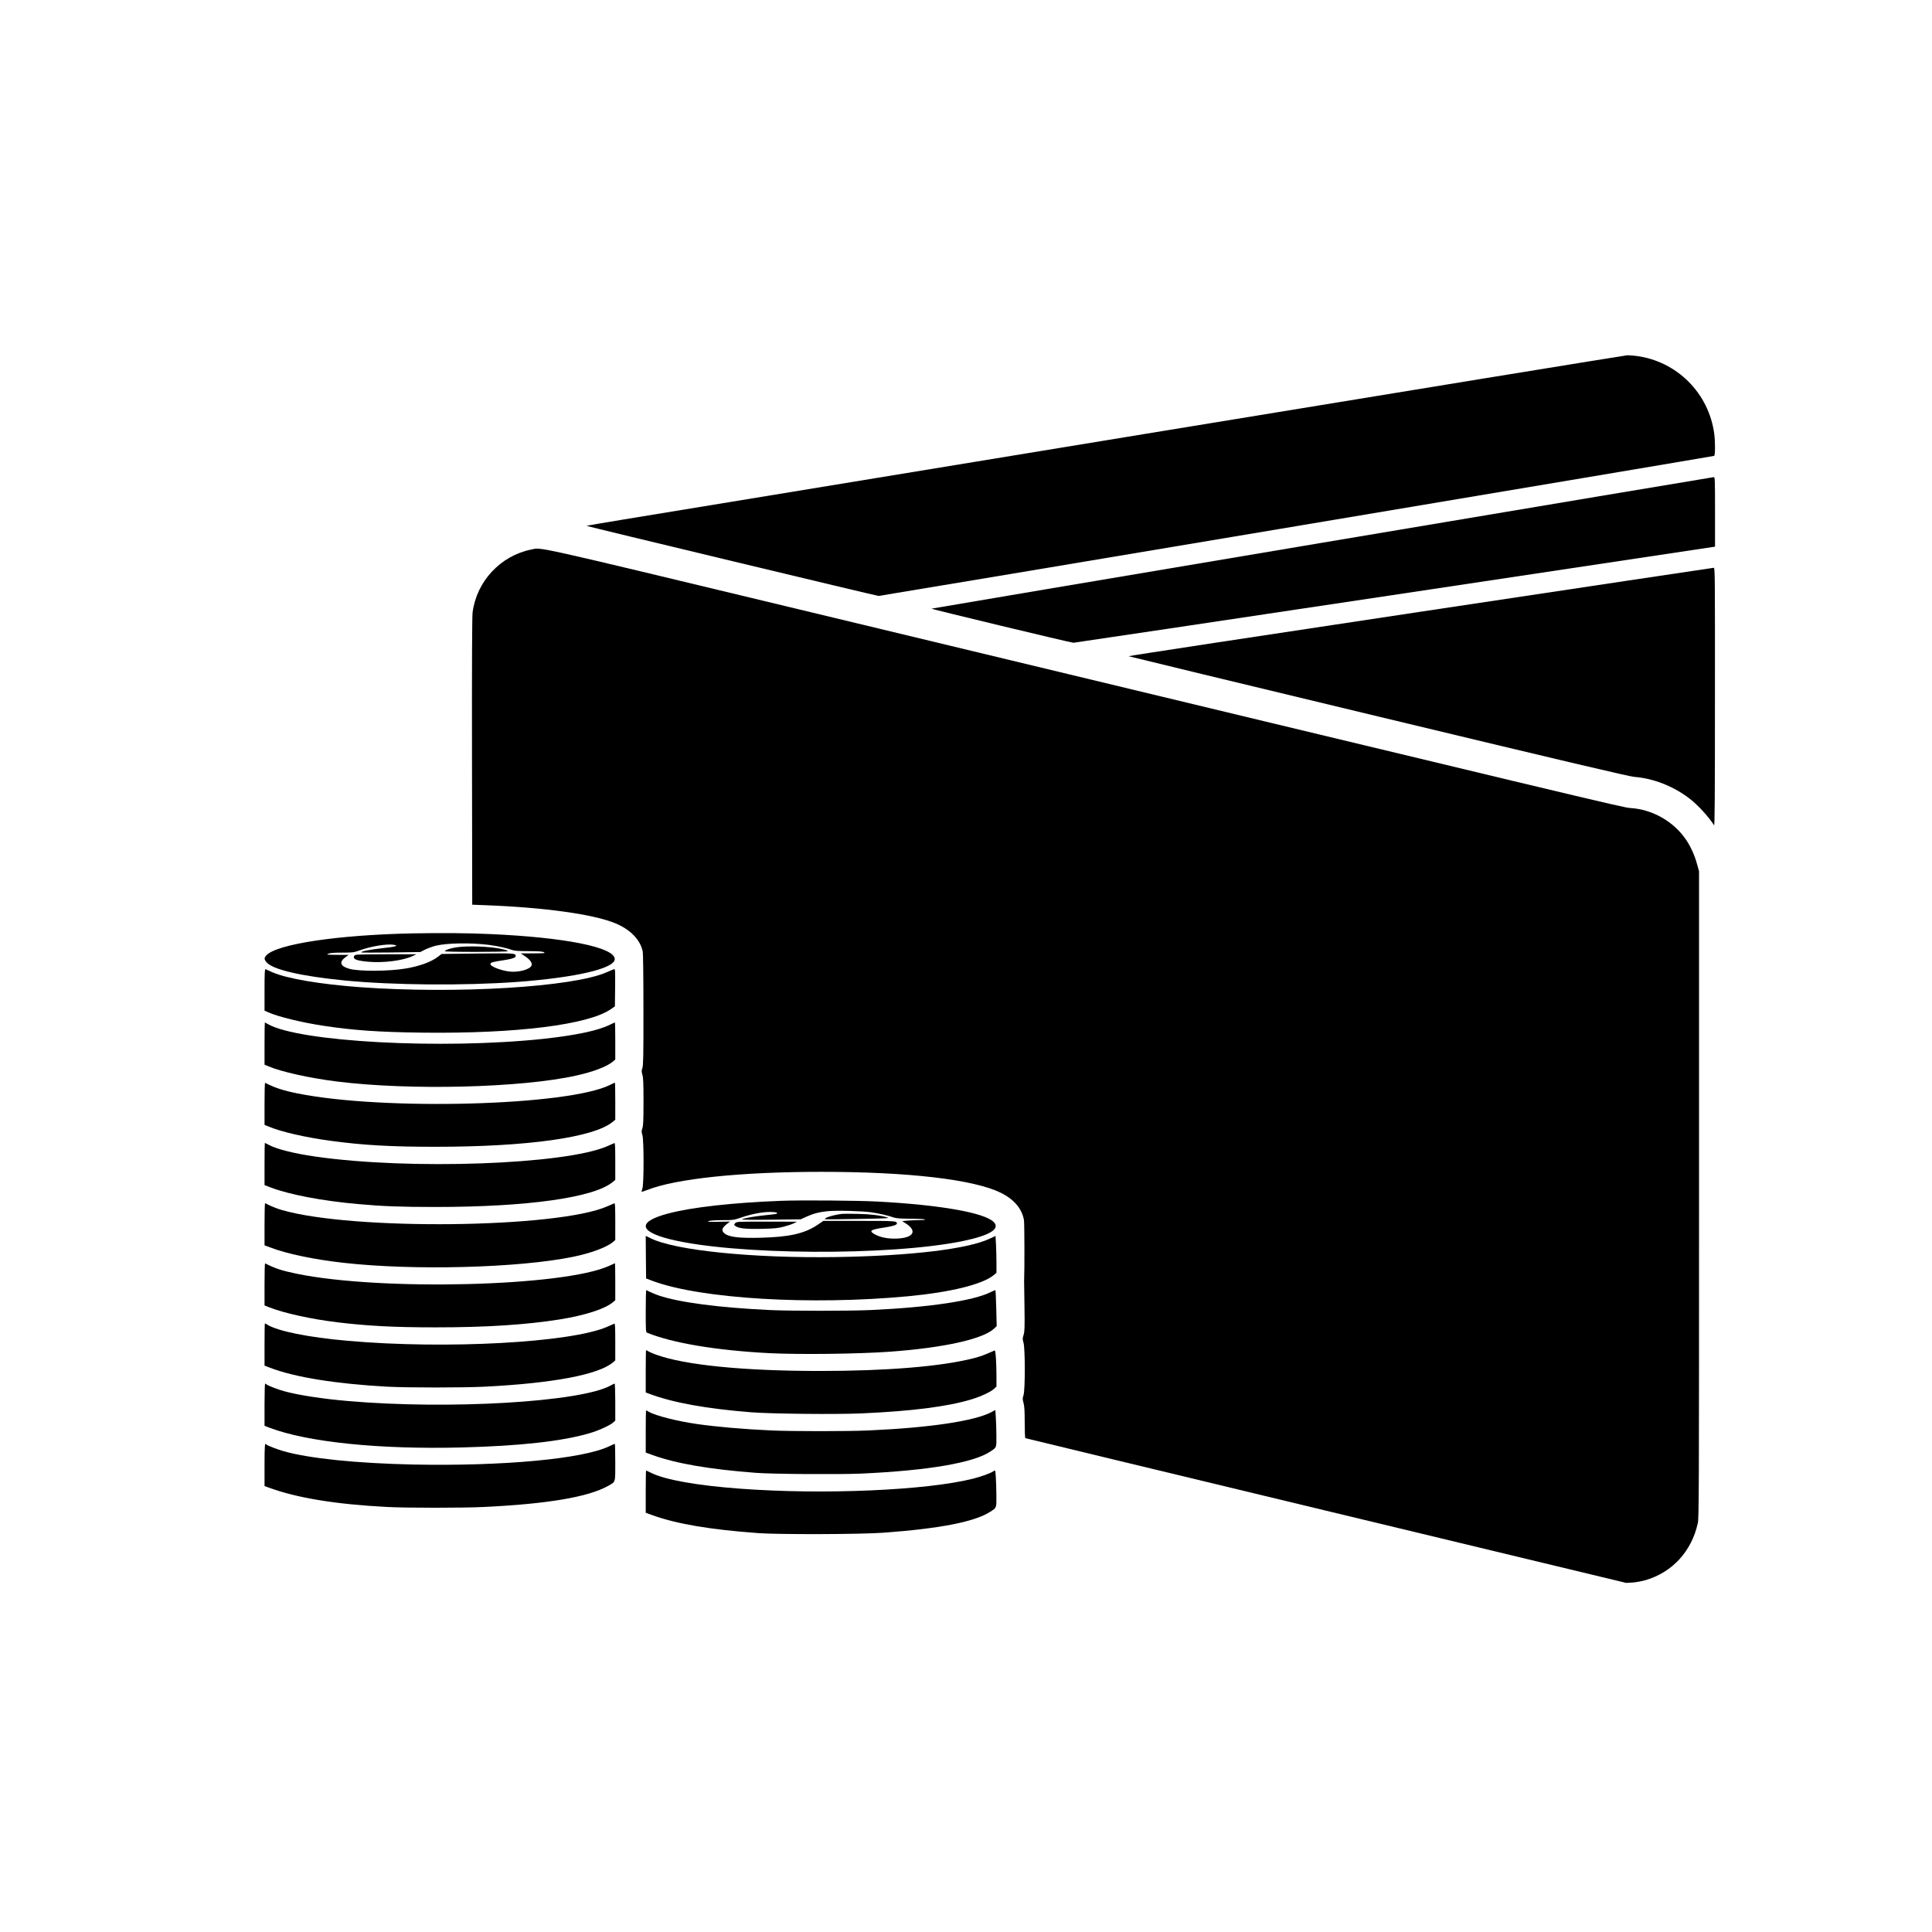 <?xml version="1.0" standalone="no"?>
<!DOCTYPE svg PUBLIC "-//W3C//DTD SVG 20010904//EN"
 "http://www.w3.org/TR/2001/REC-SVG-20010904/DTD/svg10.dtd">
<svg version="1.0" xmlns="http://www.w3.org/2000/svg"
 viewBox="0 0 2600 2600"
 preserveAspectRatio="xMidYMid meet">
<g transform="translate(0,2600) scale(0.1,-0.1)"
fill="#000000" stroke="none">
<path d="M15375 20155 c-3564 -585 -6706 -1100 -6983 -1146 -276 -45 -500 -84
-498 -86 7 -7 3907 -943 3930 -943 24 0 11222 1877 11244 1885 15 5 16 183 2
294 -72 549 -502 980 -1050 1051 -41 5 -95 9 -120 9 -25 -1 -2961 -479 -6525
-1064z"/>
<path d="M17793 18696 c-2889 -486 -5255 -885 -5257 -887 -6 -6 1882 -460
1910 -459 11 0 1940 288 4285 640 2345 353 4283 644 4307 647 l42 6 0 468 c0
440 -1 469 -17 468 -10 0 -2382 -398 -5270 -883z"/>
<path d="M7150 18605 c-415 -84 -735 -427 -790 -846 -7 -59 -10 -669 -8 -2009
l3 -1925 180 -7 c795 -30 1455 -122 1748 -244 199 -83 331 -218 366 -376 6
-27 10 -332 10 -786 1 -621 -2 -750 -14 -785 -13 -37 -12 -49 0 -91 12 -39 15
-116 15 -362 0 -249 -3 -322 -15 -357 -13 -37 -13 -49 0 -91 21 -70 21 -662 0
-721 -8 -21 -12 -41 -10 -43 2 -2 32 7 67 21 388 155 1263 247 2353 247 1170
0 2050 -103 2411 -281 180 -88 287 -214 314 -369 7 -40 9 -659 2 -825 0 -5 2
-158 5 -338 4 -286 2 -336 -12 -381 -15 -49 -15 -57 -1 -106 23 -79 23 -637 0
-706 -14 -43 -14 -52 0 -104 12 -43 16 -104 16 -263 0 -113 4 -208 8 -211 4
-2 1826 -442 4047 -976 l4040 -972 85 5 c47 3 125 18 175 32 360 105 619 387
703 765 16 70 17 390 17 4425 l0 4350 -28 100 c-30 112 -86 235 -146 323 -167
247 -453 410 -751 428 -99 6 -355 68 -11298 2700 -3535 850 -3348 808 -3492
779z"/>
<path d="M19113 17767 c-2163 -325 -3929 -594 -3925 -598 4 -3 1517 -369 3362
-812 2530 -608 3377 -807 3444 -812 257 -20 525 -125 742 -291 109 -83 259
-246 331 -360 9 -15 12 371 12 1724 1 1653 0 1742 -16 1741 -10 0 -1787 -267
-3950 -592z"/>
<path d="M5555 13439 c-1006 -20 -1829 -143 -1971 -296 -31 -33 -30 -54 2 -92
83 -99 464 -188 1054 -246 647 -63 1602 -71 2310 -20 799 59 1323 181 1323
308 0 159 -672 293 -1683 337 -321 14 -632 16 -1035 9z m1025 -155 c118 -15
246 -44 313 -69 28 -11 84 -15 220 -15 139 -1 188 -4 207 -15 22 -13 8 -14
-144 -15 l-168 0 59 -40 c70 -46 102 -95 84 -128 -27 -51 -171 -89 -291 -77
-117 13 -260 68 -260 101 0 21 31 30 161 49 124 18 179 36 179 58 0 39 -12 40
-514 35 l-483 -6 -47 -36 c-94 -72 -247 -128 -436 -160 -223 -38 -622 -40
-754 -5 -128 34 -148 91 -55 159 l42 30 -154 0 c-144 1 -152 2 -120 15 24 11
74 15 185 15 143 0 157 2 232 29 151 55 364 91 459 77 81 -13 37 -26 -151 -47
-166 -18 -284 -41 -284 -56 0 -3 179 -4 398 -1 l398 6 63 32 c35 17 99 41 142
52 153 38 469 43 719 12z"/>
<path d="M6215 13259 c-105 -7 -215 -35 -230 -60 -4 -5 158 -9 419 -9 234 0
427 4 430 9 3 5 -22 16 -57 24 -129 33 -378 49 -562 36z"/>
<path d="M4795 13151 c-21 -4 -31 -13 -33 -29 -5 -33 47 -51 186 -64 208 -20
474 14 606 76 l51 24 -390 0 c-214 0 -403 -3 -420 -7z"/>
<path d="M3560 12681 l0 -282 55 -24 c129 -58 446 -135 735 -179 397 -61 751
-86 1340 -93 1257 -15 2229 106 2530 316 l55 38 3 253 c2 237 1 252 -15 247
-10 -3 -54 -21 -98 -41 -452 -200 -2022 -295 -3320 -201 -542 40 -983 115
-1180 201 -44 19 -86 38 -92 41 -10 4 -13 -55 -13 -276z"/>
<path d="M3560 11956 l0 -284 48 -20 c173 -75 555 -160 922 -206 977 -123
2487 -86 3227 80 226 50 407 119 486 184 l37 31 0 250 c0 137 -2 249 -5 249
-3 0 -32 -13 -64 -29 -156 -79 -462 -144 -896 -191 -1368 -146 -3303 -41
-3713 200 -18 11 -35 20 -38 20 -2 0 -4 -128 -4 -284z"/>
<path d="M3560 11147 l0 -285 48 -20 c172 -73 500 -149 853 -196 429 -58 802
-79 1399 -79 1234 0 2130 125 2383 334 l37 30 0 250 c0 137 -2 249 -5 249 -3
0 -31 -13 -63 -29 -558 -282 -3044 -350 -4207 -116 -194 39 -308 76 -437 143
-5 2 -8 -124 -8 -281z"/>
<path d="M3560 10336 l0 -285 79 -30 c252 -97 695 -182 1181 -225 330 -30 574
-39 1040 -39 1234 0 2130 125 2383 334 l37 30 0 251 c0 196 -3 249 -12 245 -7
-3 -49 -22 -93 -41 -566 -249 -2669 -324 -3935 -140 -292 42 -523 101 -629
160 -24 13 -45 24 -47 24 -2 0 -4 -128 -4 -284z"/>
<path d="M10515 9840 c-660 -25 -1207 -87 -1524 -171 -407 -108 -400 -238 18
-344 857 -217 2968 -230 3956 -25 358 75 499 163 408 255 -126 125 -717 230
-1563 275 -260 14 -1033 20 -1295 10z m1215 -155 c110 -17 226 -44 299 -70 32
-11 88 -15 220 -16 97 0 185 -4 196 -9 13 -6 -9 -9 -66 -9 -47 -1 -120 -4
-162 -7 l-76 -7 45 -29 c162 -102 111 -196 -112 -206 -119 -5 -222 14 -299 56
-88 48 -65 64 141 95 106 17 154 33 154 52 0 34 -18 35 -507 35 l-482 0 -74
-50 c-178 -121 -384 -168 -777 -177 -296 -7 -428 10 -485 63 -42 38 -29 72 50
132 l30 23 -158 -3 c-131 -3 -154 -1 -130 9 17 8 85 12 181 13 149 0 157 1
256 35 139 47 281 75 387 75 80 0 114 -9 90 -24 -5 -4 -78 -13 -163 -21 -153
-16 -285 -40 -302 -55 -5 -5 171 -7 390 -4 l399 5 75 34 c91 42 174 64 283 75
119 13 474 3 597 -15z"/>
<path d="M11330 9664 c-115 -14 -244 -54 -227 -71 3 -3 203 -2 444 3 391 7
433 9 393 21 -91 27 -229 44 -400 47 -96 3 -191 2 -210 0z"/>
<path d="M9894 9539 c-19 -21 -18 -21 4 -39 38 -31 149 -43 361 -37 167 4 210
8 292 30 53 14 114 34 135 46 l39 20 -406 1 c-400 0 -406 0 -425 -21z"/>
<path d="M3560 9527 l0 -286 78 -29 c217 -84 588 -162 982 -206 942 -107 2357
-70 3090 80 244 50 454 128 538 199 l32 27 0 250 c0 196 -3 249 -12 245 -7 -3
-49 -22 -94 -41 -671 -296 -3425 -327 -4381 -50 -67 19 -151 53 -225 92 -5 2
-8 -125 -8 -281z"/>
<path d="M8692 9082 l3 -287 90 -34 c646 -240 2129 -329 3440 -205 571 54 998
160 1148 284 l37 31 0 128 c0 70 -3 182 -6 248 l-7 120 -81 -38 c-299 -139
-1058 -230 -2066 -246 -1116 -17 -2161 88 -2492 252 l-68 33 2 -286z"/>
<path d="M3560 8717 l0 -285 63 -25 c192 -77 563 -159 917 -202 406 -49 768
-68 1320 -68 691 0 1223 35 1680 108 339 55 602 141 708 230 l32 27 0 249 c0
137 -2 249 -4 249 -2 0 -37 -16 -78 -35 -605 -279 -3078 -341 -4212 -105 -199
42 -279 68 -418 138 -5 2 -8 -124 -8 -281z"/>
<path d="M8690 8357 c0 -262 1 -285 18 -292 341 -139 931 -238 1640 -275 410
-21 1212 -11 1637 20 721 53 1246 170 1394 311 l34 33 -6 239 c-4 132 -8 242
-11 244 -2 2 -30 -9 -62 -25 -233 -117 -825 -206 -1619 -242 -285 -13 -1079
-13 -1355 0 -681 32 -1222 103 -1495 196 -40 13 -121 48 -167 72 -5 2 -8 -124
-8 -281z"/>
<path d="M3560 7906 l0 -284 78 -30 c332 -127 884 -215 1567 -253 272 -15
1037 -15 1325 0 918 47 1523 162 1718 326 l32 27 0 250 c0 196 -3 249 -12 245
-7 -3 -49 -22 -93 -41 -487 -215 -2178 -307 -3495 -190 -531 46 -952 132
-1087 220 -12 8 -25 14 -28 14 -3 0 -5 -128 -5 -284z"/>
<path d="M8690 7546 l0 -285 56 -21 c314 -117 761 -198 1364 -246 268 -21
1135 -30 1481 -15 678 30 1159 91 1479 188 133 40 261 100 308 143 l32 31 0
123 c0 195 -11 368 -24 362 -145 -64 -194 -82 -289 -106 -435 -110 -1162 -170
-2062 -170 -1027 0 -1821 79 -2207 220 -45 16 -92 37 -104 45 -13 8 -26 15
-29 15 -3 0 -5 -128 -5 -284z"/>
<path d="M3560 7096 l0 -284 68 -26 c514 -195 1484 -294 2592 -265 775 20
1336 82 1706 189 122 35 272 102 322 144 l32 28 0 249 c0 137 -4 249 -9 249
-5 0 -28 -11 -52 -25 -400 -223 -2179 -328 -3539 -209 -339 29 -656 78 -846
129 -93 25 -231 78 -248 95 -6 6 -14 10 -18 10 -4 0 -8 -128 -8 -284z"/>
<path d="M13345 6998 c-222 -120 -823 -211 -1650 -248 -284 -13 -1038 -13
-1320 0 -374 17 -727 48 -995 86 -269 39 -559 112 -648 165 -18 10 -35 19 -38
19 -2 0 -4 -128 -4 -284 l0 -284 88 -32 c320 -116 768 -193 1397 -241 222 -17
1124 -23 1415 -10 906 41 1521 147 1744 301 79 54 76 45 75 213 -1 84 -4 195
-8 247 l-6 95 -50 -27z"/>
<path d="M3560 6286 l0 -285 53 -19 c380 -140 900 -226 1595 -262 260 -14
1033 -14 1307 0 855 41 1400 134 1664 281 109 61 101 37 101 321 0 136 -3 248
-6 248 -3 0 -39 -16 -79 -35 -357 -169 -1428 -268 -2635 -244 -757 16 -1405
82 -1745 180 -87 25 -223 78 -231 90 -20 33 -24 -16 -24 -275z"/>
<path d="M13376 6205 c-37 -28 -168 -76 -284 -105 -630 -158 -2019 -217 -3132
-134 -584 43 -1013 120 -1202 215 -32 16 -60 29 -63 29 -3 0 -5 -128 -5 -284
l0 -284 88 -32 c327 -118 778 -195 1427 -242 282 -20 1362 -17 1675 5 762 55
1234 146 1444 281 90 58 86 47 85 224 -1 86 -4 198 -8 249 -6 88 -7 91 -25 78z"/>
</g>
</svg>
